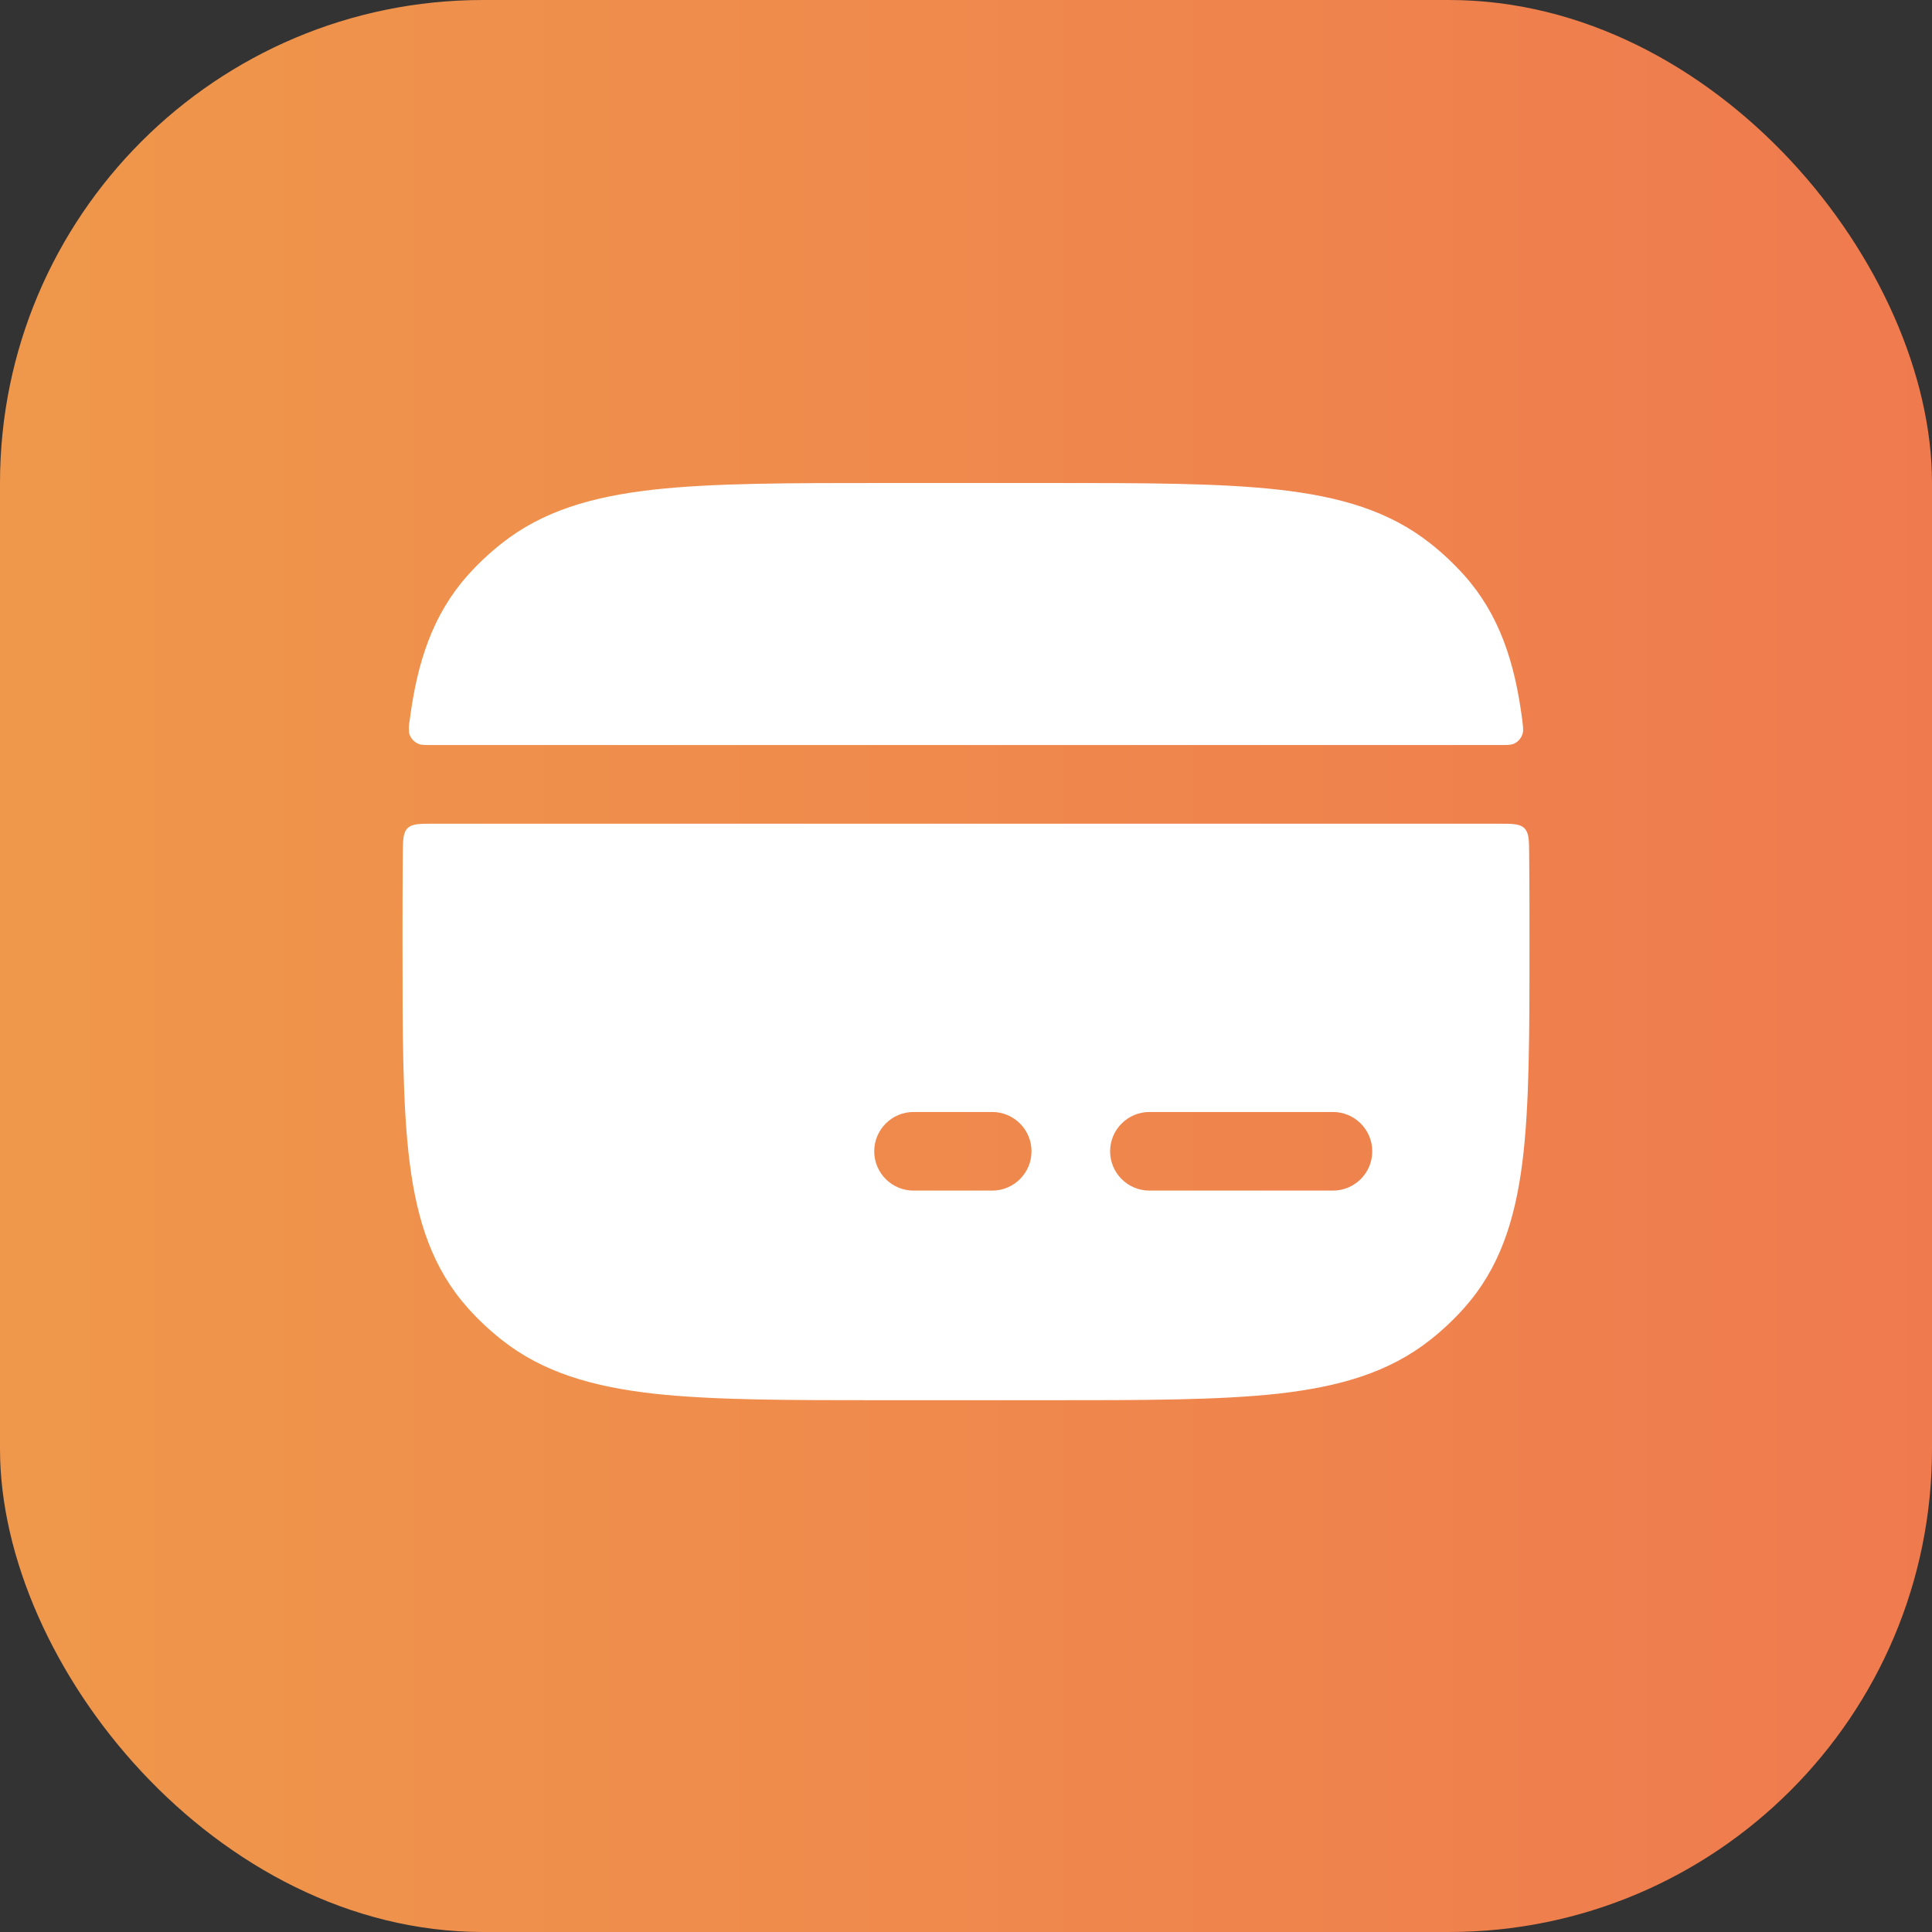 <?xml version="1.0" encoding="UTF-8"?>
<svg width="32px" height="32px" viewBox="0 0 32 32" version="1.1" xmlns="http://www.w3.org/2000/svg" xmlns:xlink="http://www.w3.org/1999/xlink">
    <rect x="0" y="0" width="32" height="32" fill="#333333" stroke="none"/>
    <title>编组</title>
    <defs>
        <linearGradient x1="7.61890551e-13%" y1="50%" x2="100%" y2="50%" id="linearGradient-1">
            <stop stop-color="#EF984B" offset="0%"></stop>
            <stop stop-color="#EF7A4E" offset="100%"></stop>
        </linearGradient>
    </defs>
    <g id="页面-1" stroke="none" stroke-width="1" fill="none" fill-rule="evenodd">
        <g id="银行卡管理-2" transform="translate(-103, -698)">
            <g id="编组" transform="translate(103, 698)">
                <rect id="矩形-3" fill="url(#linearGradient-1)" x="0" y="0" width="32" height="32" rx="8"></rect>
                <path d="M17.344,8 C18.941,8 20.193,8 21.182,8.111 C22.191,8.225 23.01,8.462 23.69,9 C23.893,9.16 24.082,9.339 24.254,9.53 C24.832,10.18 25.09,10.965 25.214,11.93 C25.227,12.041 25.234,12.097 25.221,12.145 C25.2,12.225 25.143,12.29 25.068,12.322 C25.021,12.34 24.962,12.34 24.845,12.34 L7.155,12.34 C7.038,12.34 6.979,12.34 6.934,12.322 C6.857,12.291 6.799,12.225 6.777,12.145 C6.768,12.074 6.771,12.001 6.786,11.93 C6.909,10.967 7.168,10.18 7.746,9.53 C7.918,9.337 8.107,9.16 8.31,9 C8.99,8.462 9.808,8.225 10.817,8.111 C11.807,8 13.059,8 14.656,8 L17.344,8 L17.344,8 Z M25.333,15.642 C25.333,17.139 25.333,18.324 25.214,19.262 C25.09,20.226 24.832,21.012 24.254,21.661 C24.082,21.854 23.893,22.032 23.69,22.192 C23.01,22.73 22.192,22.967 21.183,23.082 C20.193,23.192 18.941,23.192 17.344,23.192 L14.656,23.192 C13.059,23.192 11.805,23.192 10.817,23.082 C9.809,22.967 8.99,22.73 8.31,22.192 C8.107,22.032 7.918,21.854 7.746,21.661 C7.168,21.012 6.909,20.227 6.786,19.262 C6.667,18.324 6.667,17.139 6.667,15.642 L6.667,15.551 C6.667,15.05 6.667,14.586 6.672,14.152 C6.674,13.914 6.674,13.794 6.75,13.718 C6.828,13.643 6.948,13.643 7.189,13.643 L24.811,13.643 C25.052,13.643 25.172,13.643 25.249,13.718 C25.324,13.794 25.327,13.914 25.328,14.152 C25.333,14.586 25.333,15.05 25.333,15.549 L25.333,15.642 Z M14.48,19.069 C14.48,19.429 14.772,19.72 15.131,19.72 L16.434,19.72 C16.793,19.72 17.085,19.429 17.085,19.069 C17.085,18.71 16.793,18.418 16.434,18.418 L15.131,18.418 C14.772,18.418 14.48,18.71 14.48,19.069 Z M19.038,18.418 C18.679,18.418 18.387,18.71 18.387,19.069 C18.387,19.429 18.679,19.72 19.038,19.72 L22.078,19.72 C22.437,19.72 22.729,19.429 22.729,19.069 C22.729,18.71 22.437,18.418 22.078,18.418 L19.038,18.418 Z" id="形状" fill="#FFFFFF" fill-rule="nonzero"></path>
            </g>
        </g>
    </g>
</svg>